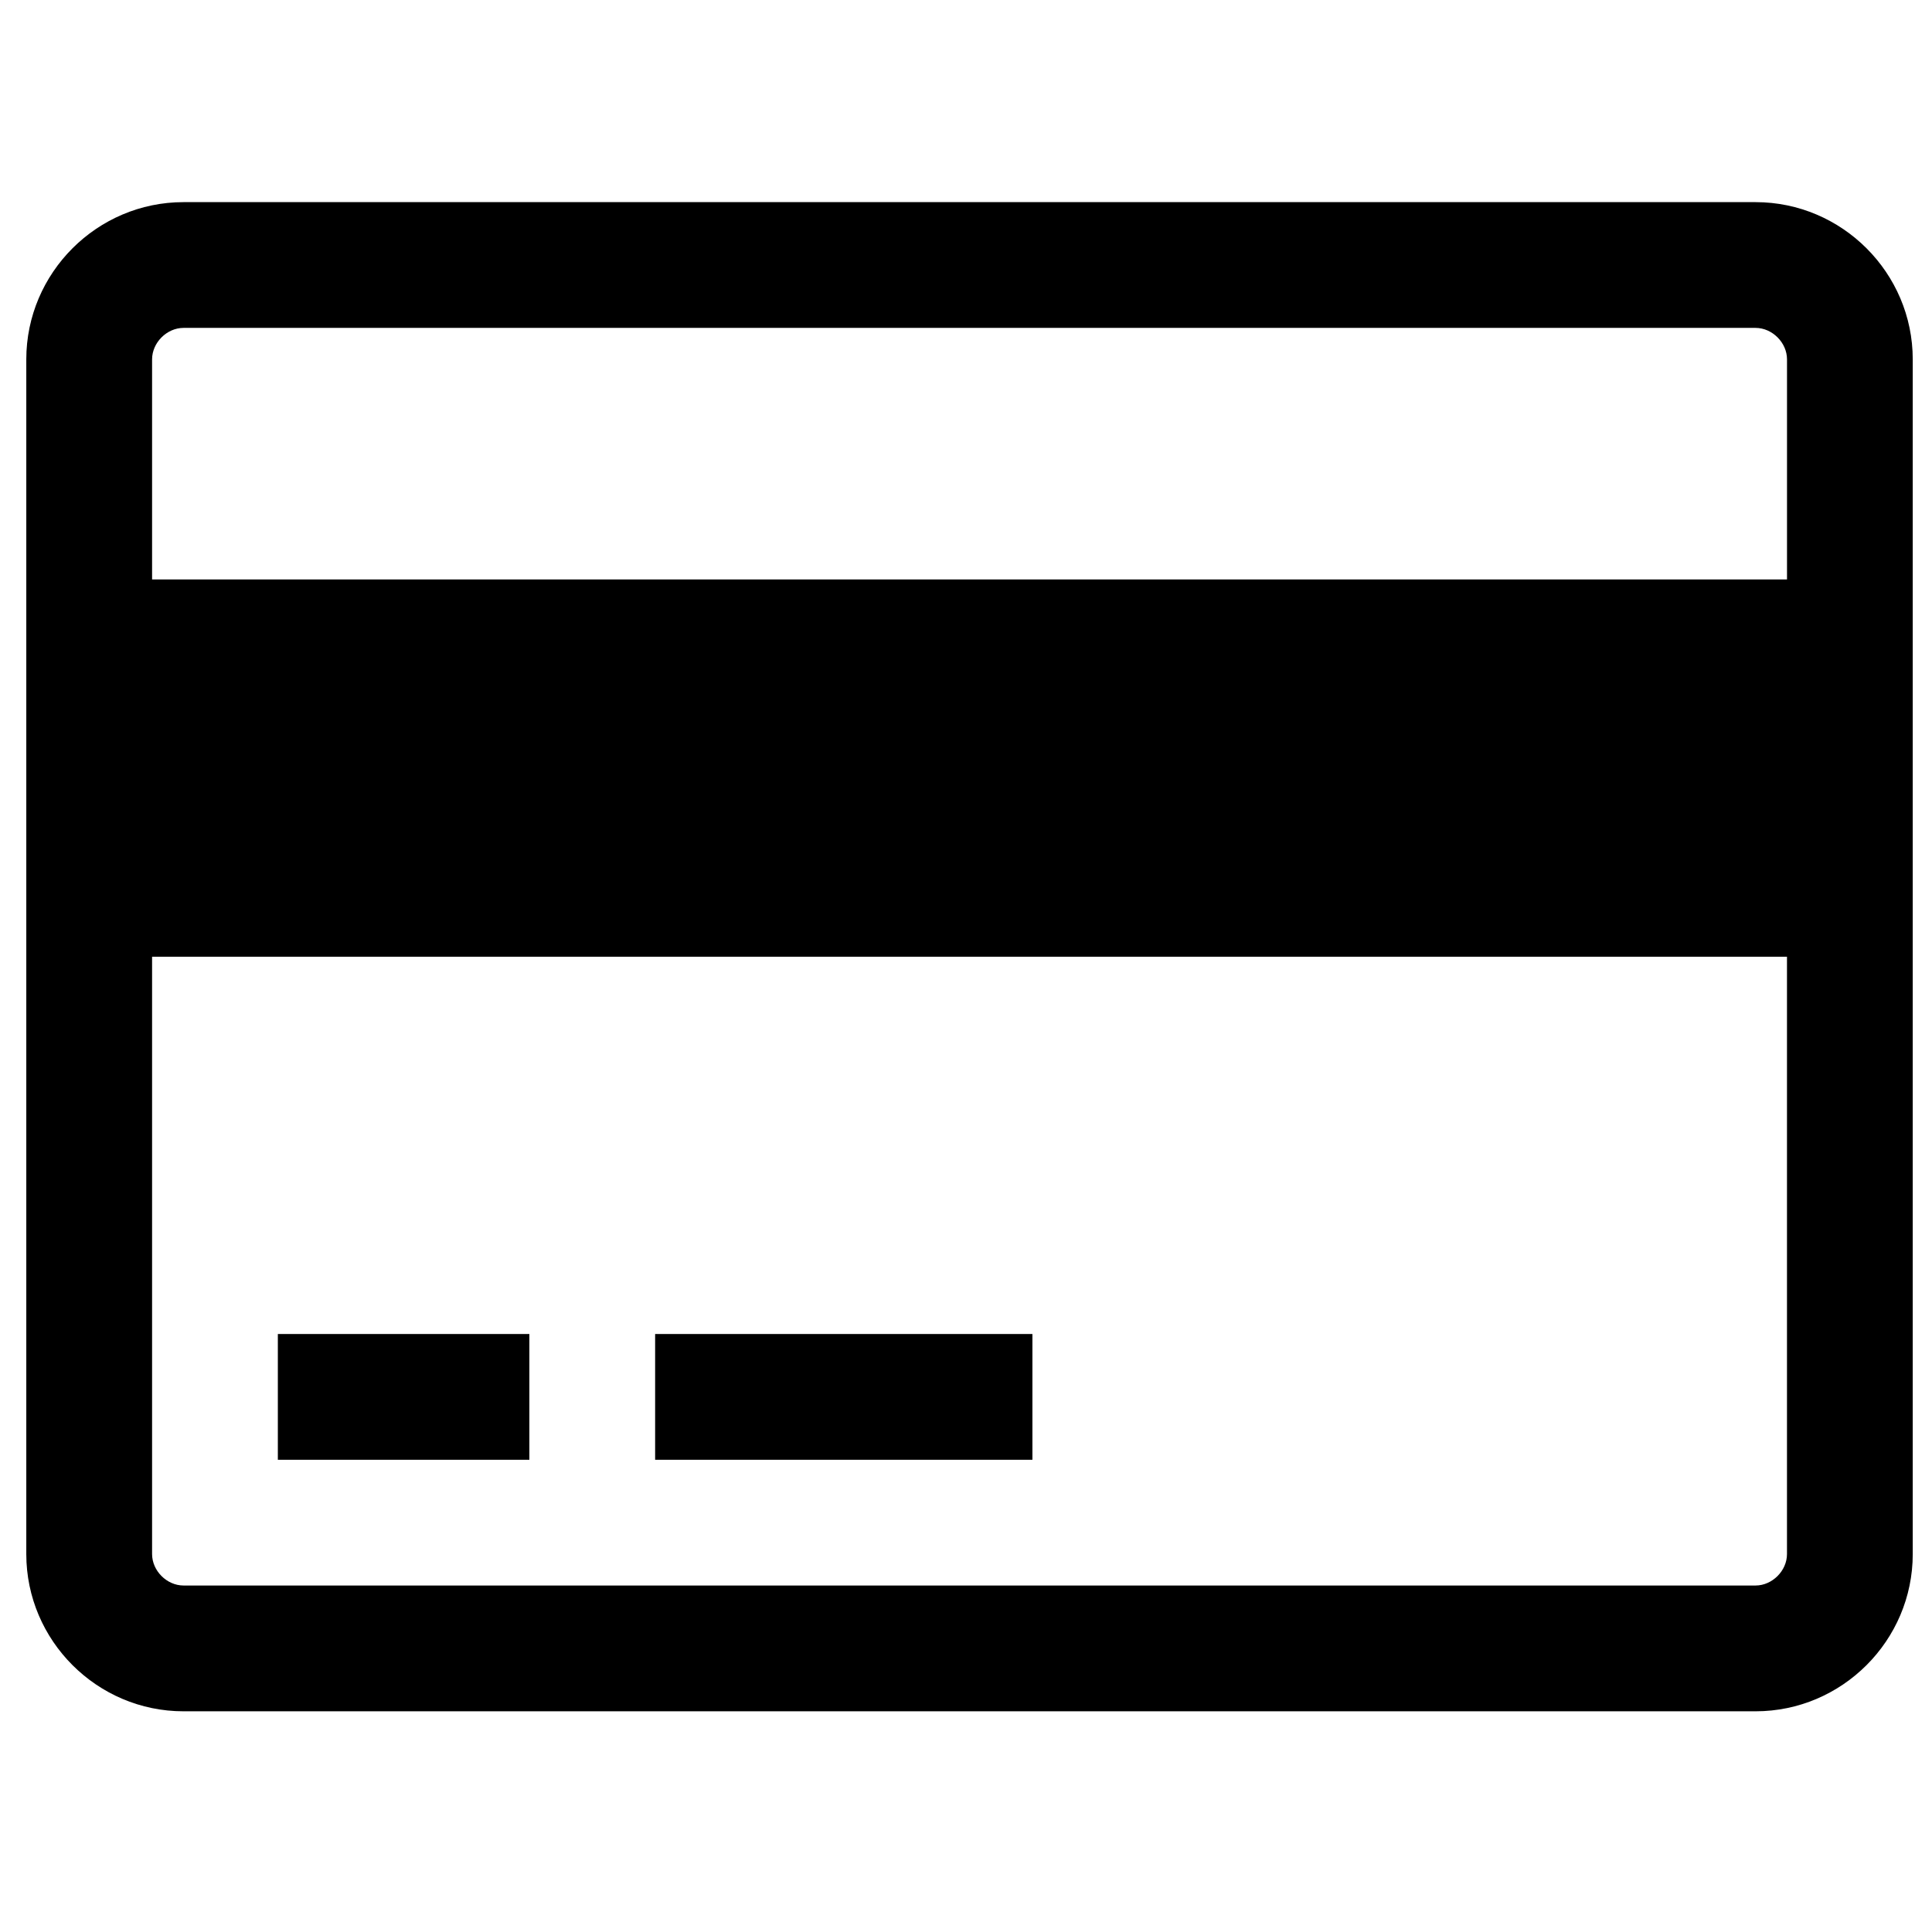 <?xml version="1.0" encoding="utf-8"?>
<!-- Generator: Adobe Illustrator 16.0.0, SVG Export Plug-In . SVG Version: 6.00 Build 0)  -->
<!DOCTYPE svg PUBLIC "-//W3C//DTD SVG 1.1//EN" "http://www.w3.org/Graphics/SVG/1.1/DTD/svg11.dtd">
<svg version="1.1" id="Layer_1" xmlns="http://www.w3.org/2000/svg" xmlns:xlink="http://www.w3.org/1999/xlink" x="0px" y="0px"
	 width="64px" height="64px" viewBox="0 0 64 64" enable-background="new 0 0 64 64" xml:space="preserve">
<g>
	<path d="M63.362,11.904v39.578c0,2.863-2.344,5.207-5.208,5.207H6.079c-2.864,0-5.208-2.344-5.208-5.207V11.904
		c0-2.864,2.343-5.208,5.208-5.208h52.075C61.019,6.696,63.362,9.04,63.362,11.904z M5.038,11.904v7.291h54.159v-7.291
		c0-0.553-0.488-1.042-1.042-1.042H6.079C5.526,10.862,5.038,11.351,5.038,11.904z M59.196,51.481V31.692H5.038v19.789
		c0,0.553,0.488,1.041,1.042,1.041h52.075C58.708,52.522,59.196,52.034,59.196,51.481z M9.204,44.19h8.332v4.166H9.204V44.19z
		 M21.702,44.19H34.2v4.166H21.702V44.19z"/>
</g>
</svg>
